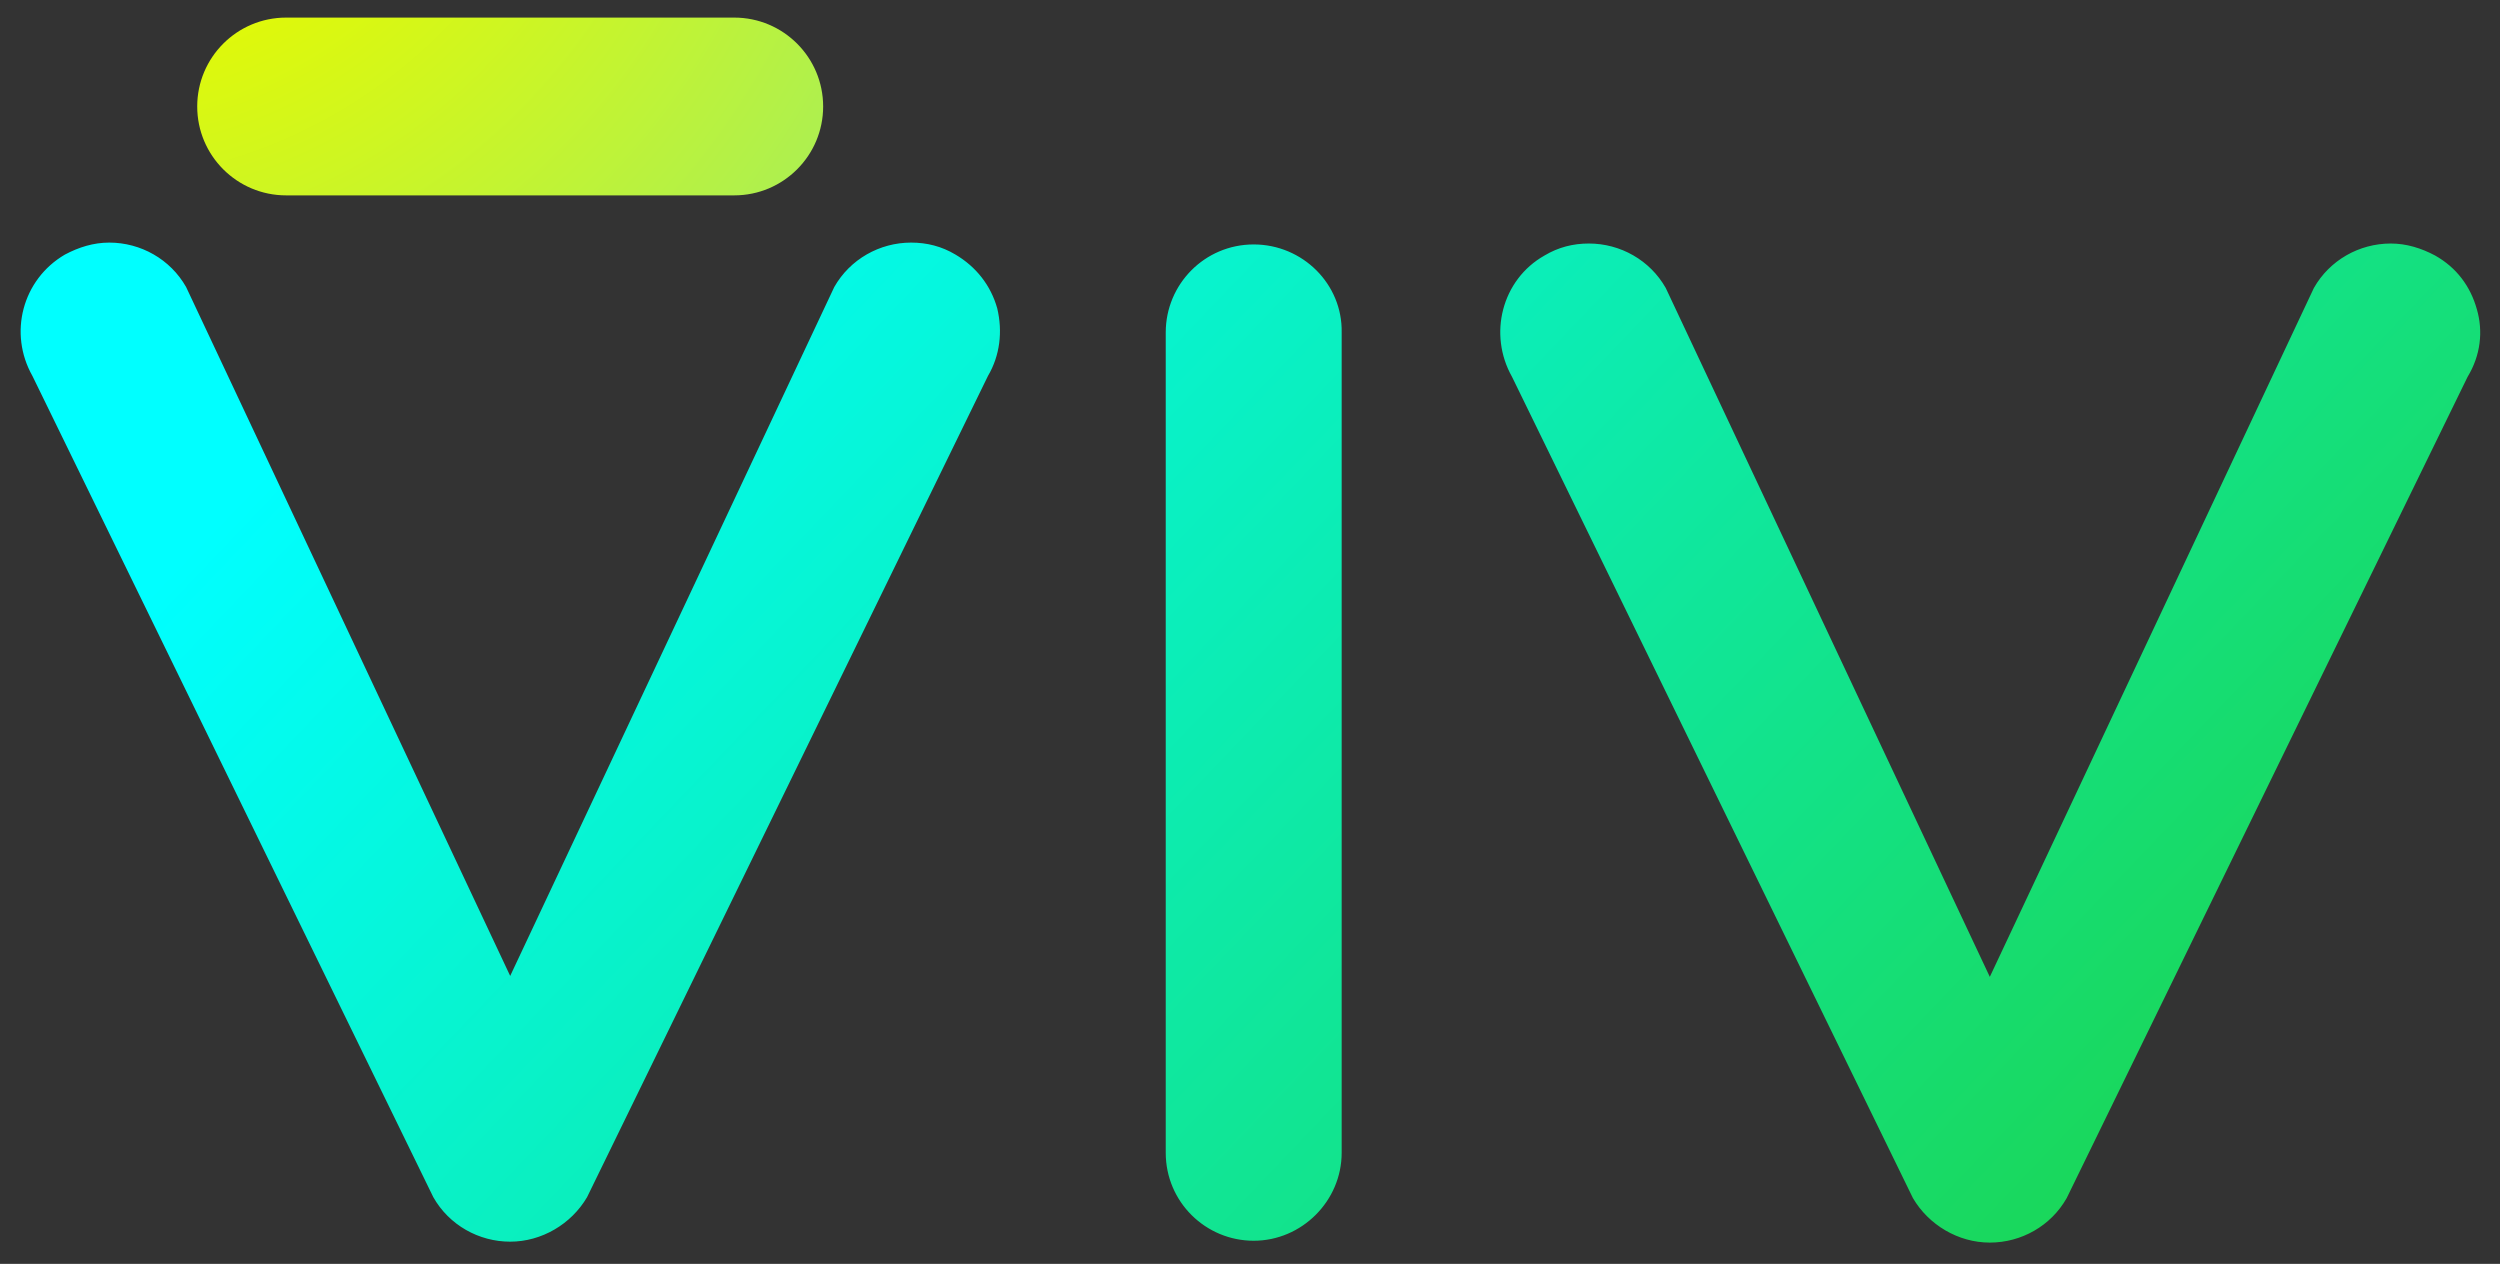 <?xml version="1.0" encoding="utf-8"?>
<!-- Generator: Adobe Illustrator 18.1.1, SVG Export Plug-In . SVG Version: 6.00 Build 0)  -->
<svg version="1.1" id="Layer_1" xmlns="http://www.w3.org/2000/svg" xmlns:xlink="http://www.w3.org/1999/xlink" x="0px" y="0px"
	 viewBox="-1266 1429 270 136.5" enable-background="new -1266 1429 270 136.5" xml:space="preserve">
<rect x="-1266" y="1429" width="270" height="136.5" fill="#333333" stroke="none"/>
<g>
	
		<radialGradient id="SVGID_1_" cx="-1257.011" cy="1610.078" r="201.429" gradientTransform="matrix(1 0 0 -1 0 3004)" gradientUnits="userSpaceOnUse">
		<stop  offset="0.167" style="stop-color:#E6FA00"/>
		<stop  offset="1" style="stop-color:#4ADEDB"/>
	</radialGradient>
	<path fill="url(#SVGID_1_)" d="M-1186.7,1430.9l-48.4,0c-5.3,0-9.6,4.3-9.6,9.6c0,5.3,4.3,9.6,9.6,9.6l48.4,0
		c5.3,0,9.6-4.3,9.6-9.6S-1181.4,1430.9-1186.7,1430.9z"/>
	
		<linearGradient id="SVGID_2_" gradientUnits="userSpaceOnUse" x1="-1190.929" y1="1572.759" x2="-998.162" y2="1388.706" gradientTransform="matrix(1 0 0 -1 0 3004)">
		<stop  offset="0" style="stop-color:#00FFFF"/>
		<stop  offset="1" style="stop-color:#23C920"/>
	</linearGradient>
	<path fill="url(#SVGID_2_)" d="M-1159.3,1469.6l-43.3,88.7c-1.7,2.9-4.9,4.8-8.3,4.8c-3.4,0-6.6-1.8-8.3-4.8l-43.3-88.7
		c-2.6-4.6-1.1-10.4,3.5-13.1c1.5-0.8,3.1-1.3,4.8-1.3c3.4,0,6.6,1.8,8.3,4.8l35,74.4l35-74.4c1.7-3,4.9-4.8,8.3-4.8
		c1.7,0,3.3,0.4,4.8,1.3c2.2,1.3,3.8,3.3,4.5,5.8C-1157.7,1464.8-1158,1467.4-1159.3,1469.6z M-998.5,1462.4
		c-0.7-2.5-2.2-4.5-4.5-5.8c-1.5-0.8-3.1-1.3-4.8-1.3c-3.4,0-6.6,1.8-8.3,4.8l-35,74.4l-35-74.4c-1.7-3-4.9-4.8-8.3-4.8
		c-1.7,0-3.3,0.4-4.8,1.3c-4.6,2.6-6.1,8.5-3.5,13.1l43.3,88.7c1.7,2.9,4.9,4.8,8.3,4.8c3.4,0,6.6-1.8,8.3-4.8l43.3-88.7
		C-998.1,1467.4-997.8,1464.8-998.5,1462.4z M-1130.6,1455.4c-5.3,0-9.5,4.3-9.5,9.5v88.6c0,5.3,4.3,9.5,9.5,9.5s9.5-4.3,9.5-9.5
		v-88.6C-1121,1459.7-1125.3,1455.4-1130.6,1455.4z"/>
</g>
</svg>

